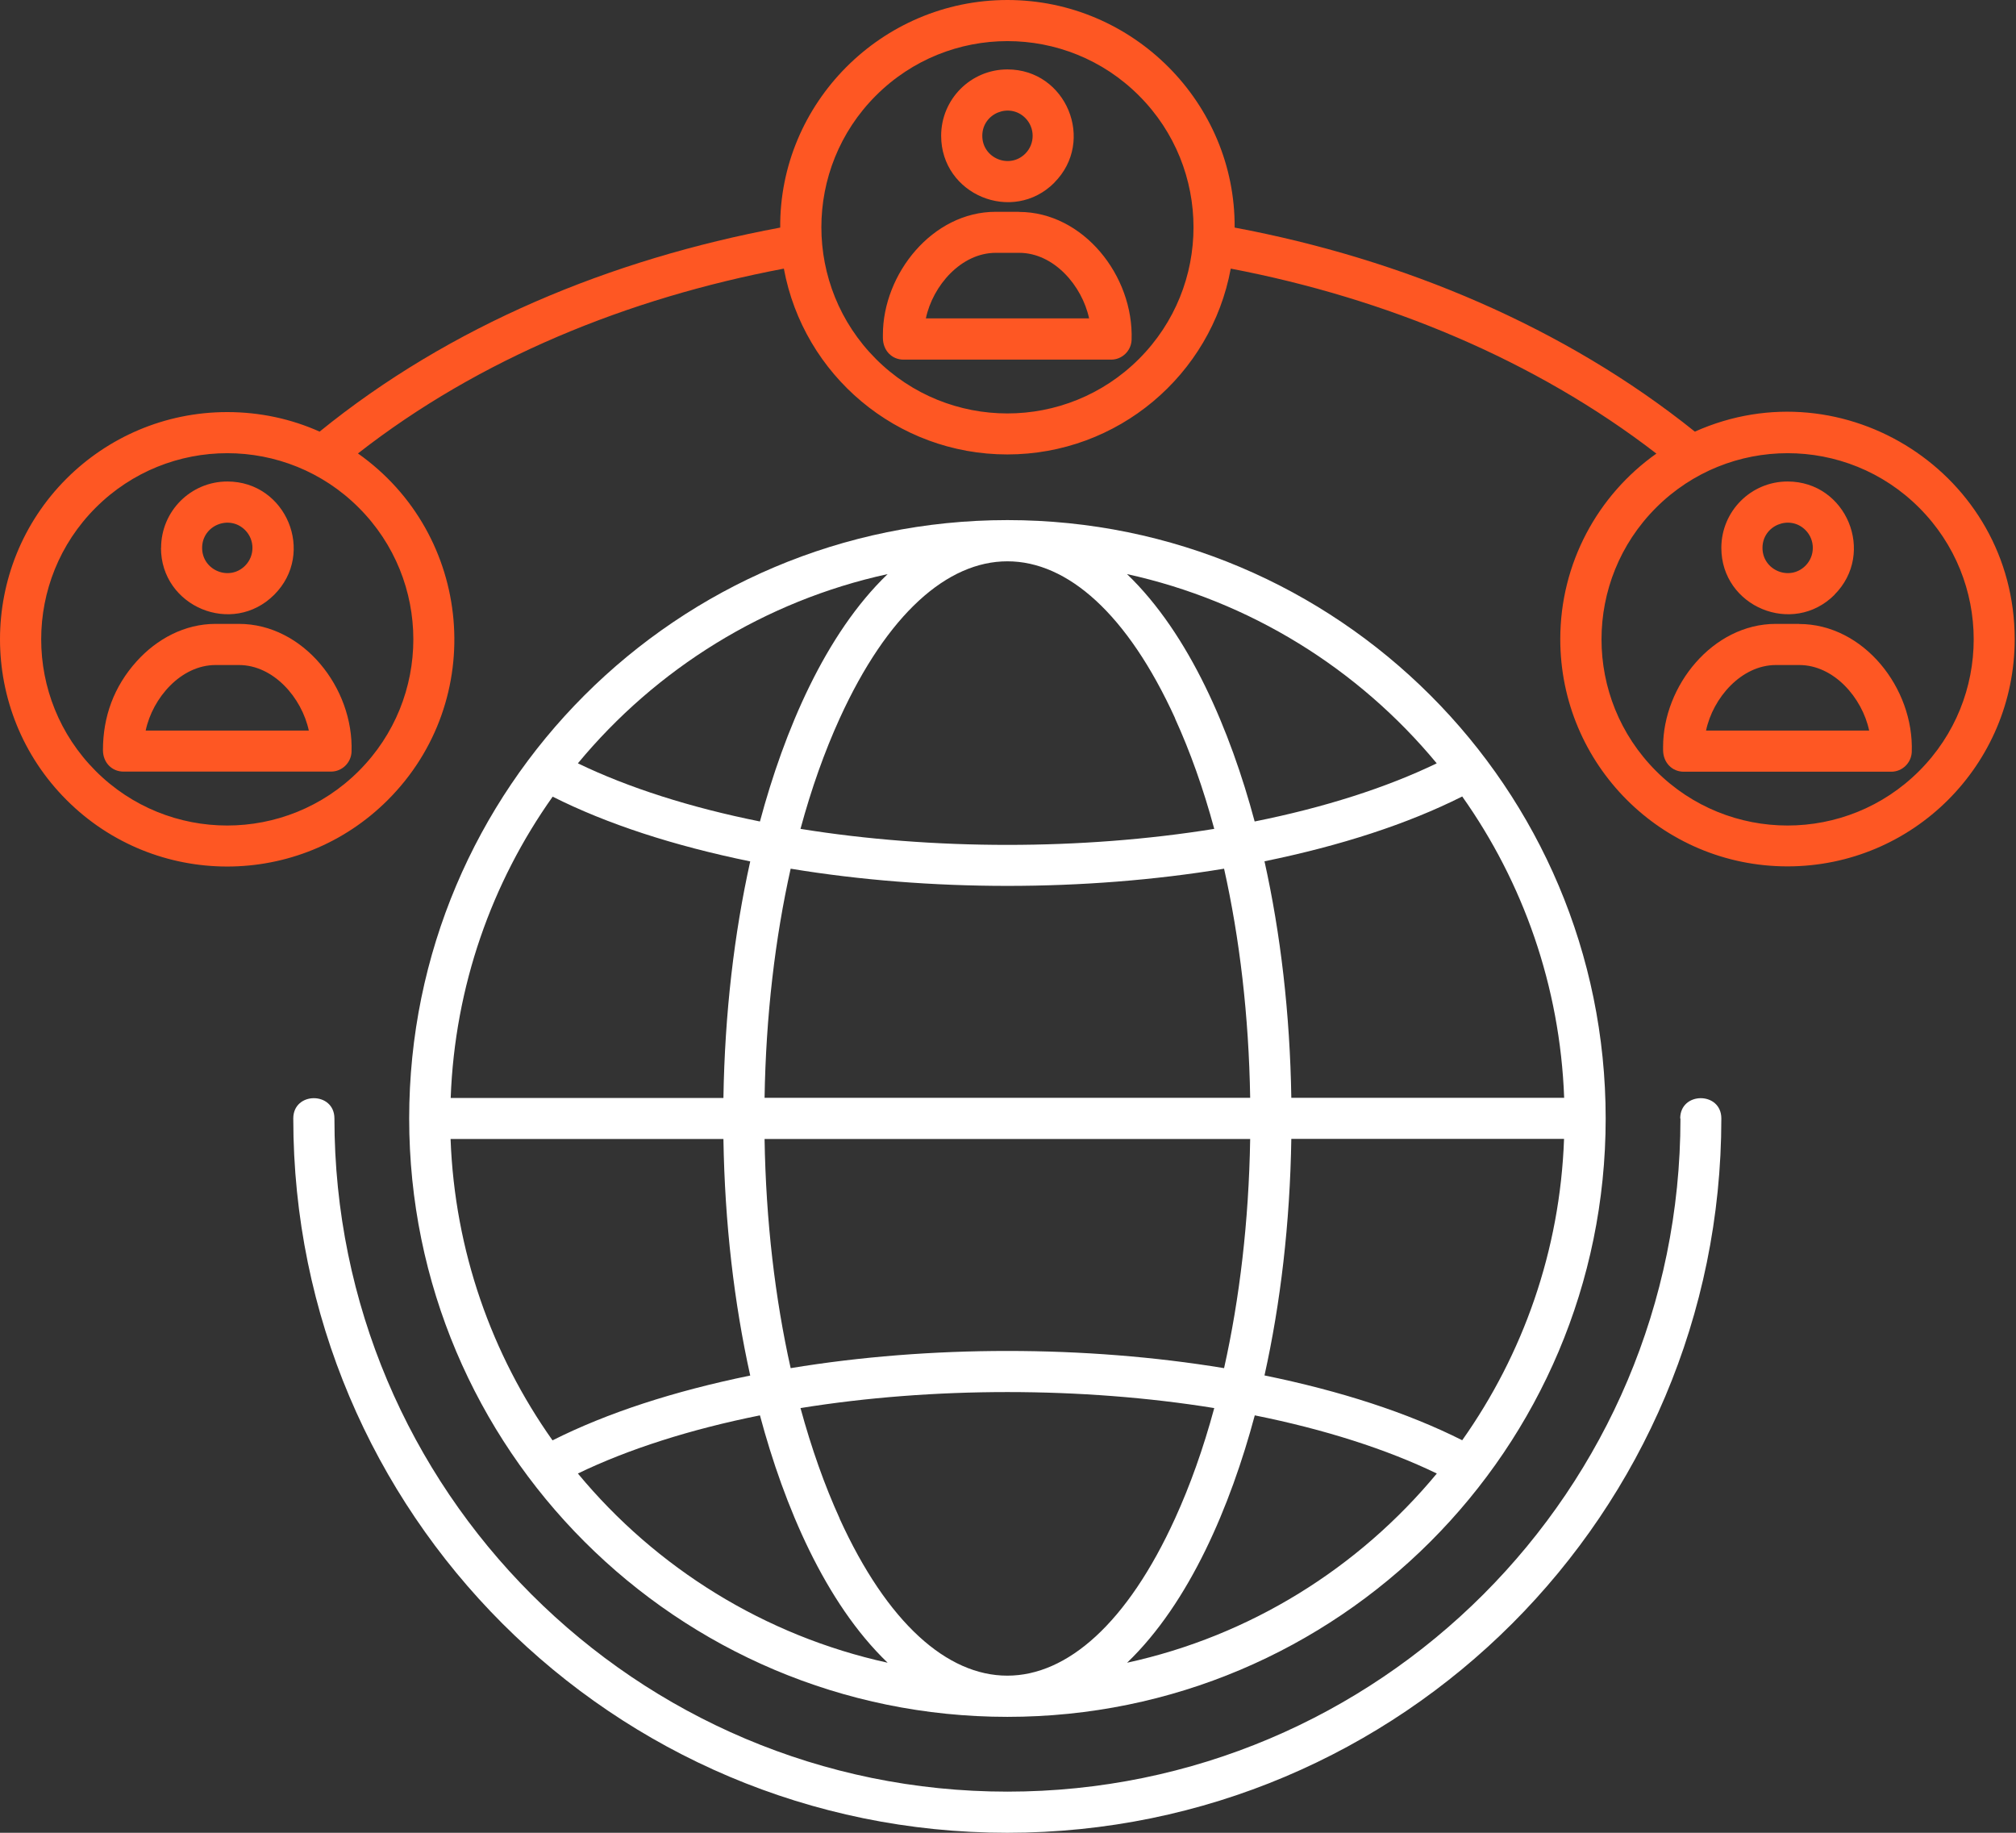 <svg width="88" height="80" viewBox="0 0 88 80" fill="none" xmlns="http://www.w3.org/2000/svg">
<rect x="0" y="0" width="88" height="80" fill="#333333" stroke="none"/>
<path d="M73.353 48.821C73.353 65.049 60.197 78.204 43.975 78.204C27.753 78.204 14.598 65.049 14.598 48.821C14.598 47.64 12.802 47.64 12.802 48.821C12.802 66.04 26.756 80 43.97 80C61.183 80 75.138 66.04 75.138 48.821C75.138 47.64 73.342 47.64 73.342 48.821H73.353Z" fill="white"/>
<path d="M73.988 18.845C68.314 14.289 61.246 11.311 53.893 9.934C53.93 4.509 49.474 0 43.975 0C38.475 0 34.015 4.509 34.057 9.934C26.65 11.317 19.636 14.22 13.951 18.84C12.722 18.289 11.355 17.987 9.919 17.987C7.18 17.987 4.701 19.099 2.905 20.89C-0.968 24.763 -0.968 31.046 2.905 34.919C6.777 38.792 13.056 38.792 16.928 34.919C21.289 30.559 20.648 23.338 15.625 19.793C20.934 15.645 27.403 13.017 34.216 11.725C35.074 16.376 39.148 19.836 43.969 19.836C48.791 19.836 52.865 16.376 53.723 11.725C60.489 13.017 67 15.709 72.303 19.799C69.734 21.616 68.107 24.593 68.107 27.899C68.107 33.377 72.547 37.817 78.025 37.817C83.503 37.817 87.943 33.377 87.943 27.899C87.943 20.694 80.499 15.926 73.983 18.84L73.988 18.845ZM15.662 22.162C18.836 25.335 18.836 30.48 15.662 33.653C12.489 36.827 7.344 36.827 4.176 33.653C1.008 30.48 1.003 25.335 4.176 22.162C7.35 18.988 12.494 18.988 15.662 22.162ZM49.718 15.666C46.544 18.84 41.4 18.84 38.232 15.666C35.064 12.493 35.058 7.348 38.232 4.175C41.405 1.001 46.55 1.001 49.718 4.175C52.891 7.348 52.891 12.493 49.718 15.666ZM83.773 33.653C80.6 36.827 75.456 36.827 72.287 33.653C69.114 30.48 69.114 25.335 72.287 22.162C75.461 18.988 80.605 18.988 83.773 22.162C86.947 25.335 86.947 30.48 83.773 33.653Z" fill="#FE5723"/>
<path d="M80.075 25.96C81.893 24.138 80.6 21.017 78.03 21.017C76.43 21.017 75.138 22.315 75.138 23.915C75.138 26.485 78.258 27.783 80.081 25.96H80.075ZM78.809 23.136C79.238 23.565 79.238 24.265 78.809 24.694C78.121 25.383 76.934 24.895 76.934 23.915C76.934 22.935 78.121 22.448 78.809 23.136Z" fill="#FE5723"/>
<path d="M43.975 74.94C58.396 74.94 70.089 63.248 70.089 48.821C70.089 34.395 58.396 22.702 43.975 22.702C29.554 22.702 17.861 34.395 17.861 48.821C17.861 63.248 29.554 74.94 43.975 74.94ZM36.653 66.283C35.996 64.842 35.424 63.226 34.942 61.462C40.711 60.53 47.233 60.53 53.003 61.462C52.526 63.226 51.949 64.842 51.291 66.283C47.122 75.428 40.817 75.428 36.648 66.283H36.653ZM54.571 49.717C54.513 53.303 54.11 56.689 53.432 59.719C47.366 58.718 40.579 58.718 34.513 59.719C33.835 56.689 33.432 53.303 33.374 49.717H54.571ZM33.374 47.92C33.432 44.334 33.835 40.948 34.513 37.918C40.579 38.919 47.366 38.919 53.432 37.918C54.11 40.948 54.513 44.334 54.571 47.92H33.374ZM49.199 72.577C51.927 69.96 53.713 65.732 54.772 61.78C57.808 62.389 60.515 63.253 62.719 64.318C59.302 68.445 54.571 71.406 49.199 72.577ZM63.827 62.866C61.437 61.663 58.534 60.72 55.196 60.037C55.895 56.895 56.309 53.399 56.367 49.711H68.272C68.097 54.601 66.476 59.12 63.827 62.866ZM68.272 47.92H56.367C56.309 44.233 55.895 40.736 55.196 37.595C58.534 36.911 61.437 35.968 63.827 34.766C66.476 38.506 68.097 43.03 68.277 47.92H68.272ZM62.714 33.319C60.51 34.384 57.803 35.248 54.767 35.857C53.707 31.899 51.922 27.677 49.194 25.059C54.566 26.236 59.297 29.192 62.714 33.319ZM51.291 31.359C51.949 32.8 52.526 34.416 53.003 36.18C47.233 37.112 40.711 37.112 34.942 36.18C35.419 34.416 35.996 32.8 36.653 31.359C40.823 22.215 47.127 22.215 51.297 31.359H51.291ZM38.746 25.059C36.017 27.677 34.232 31.905 33.172 35.857C30.137 35.248 27.429 34.384 25.225 33.319C28.642 29.192 33.374 26.23 38.746 25.059ZM24.118 34.771C26.507 35.973 29.411 36.916 32.748 37.6C32.049 40.742 31.636 44.238 31.578 47.926H19.673C19.853 43.036 21.469 38.517 24.123 34.776L24.118 34.771ZM19.668 49.717H31.578C31.636 53.404 32.049 56.895 32.748 60.042C29.411 60.726 26.507 61.669 24.118 62.871C21.469 59.131 19.848 54.606 19.668 49.717ZM33.172 61.78C34.232 65.738 36.017 69.96 38.746 72.577C33.379 71.401 28.642 68.445 25.225 64.318C27.429 63.253 30.137 62.389 33.172 61.78Z" fill="white"/>
<path d="M44.483 9.245H43.461C40.701 9.245 38.539 11.958 38.539 14.612V14.755C38.544 15.306 38.936 15.698 39.44 15.698H48.499C48.976 15.698 49.373 15.322 49.395 14.84C49.495 12.043 47.286 9.25 44.478 9.25L44.483 9.245ZM40.415 13.897C40.717 12.466 41.956 11.036 43.466 11.036H44.489C45.999 11.036 47.233 12.466 47.54 13.897H40.42H40.415Z" fill="#FE5723"/>
<path d="M78.539 27.232H77.517C74.756 27.232 72.595 29.944 72.595 32.599V32.742C72.6 33.293 72.992 33.685 73.495 33.685H82.555C83.032 33.685 83.429 33.303 83.45 32.826C83.551 30.029 81.342 27.237 78.534 27.237L78.539 27.232ZM74.47 31.889C74.772 30.458 76.012 29.028 77.522 29.028H78.539C80.049 29.028 81.284 30.453 81.591 31.889H74.47Z" fill="#FE5723"/>
<path d="M9.411 27.232C8.06 27.232 6.846 27.889 5.962 28.869C4.976 29.966 4.494 31.274 4.494 32.742C4.494 33.288 4.886 33.68 5.389 33.68H14.449C14.926 33.68 15.323 33.298 15.345 32.821C15.445 30.024 13.236 27.232 10.428 27.232H9.405H9.411ZM13.48 31.889H6.359C6.661 30.458 7.901 29.028 9.411 29.028H10.428C11.938 29.028 13.172 30.453 13.48 31.889Z" fill="#FE5723"/>
<path d="M7.027 23.915C7.027 26.485 10.147 27.783 11.97 25.96C13.792 24.138 12.494 21.017 9.925 21.017C8.325 21.017 7.032 22.315 7.032 23.915H7.027ZM10.698 24.694C10.009 25.383 8.823 24.895 8.823 23.915C8.823 22.935 10.009 22.448 10.698 23.137C11.127 23.566 11.127 24.265 10.698 24.694Z" fill="#FE5723"/>
<path d="M46.02 7.973C47.837 6.151 46.544 3.03 43.975 3.03C42.375 3.03 41.082 4.328 41.082 5.928C41.082 8.498 44.203 9.796 46.025 7.973H46.02ZM44.754 5.149C45.183 5.579 45.183 6.278 44.754 6.707C44.065 7.396 42.878 6.908 42.878 5.928C42.878 4.948 44.065 4.461 44.754 5.149Z" fill="#FE5723"/>
</svg>
